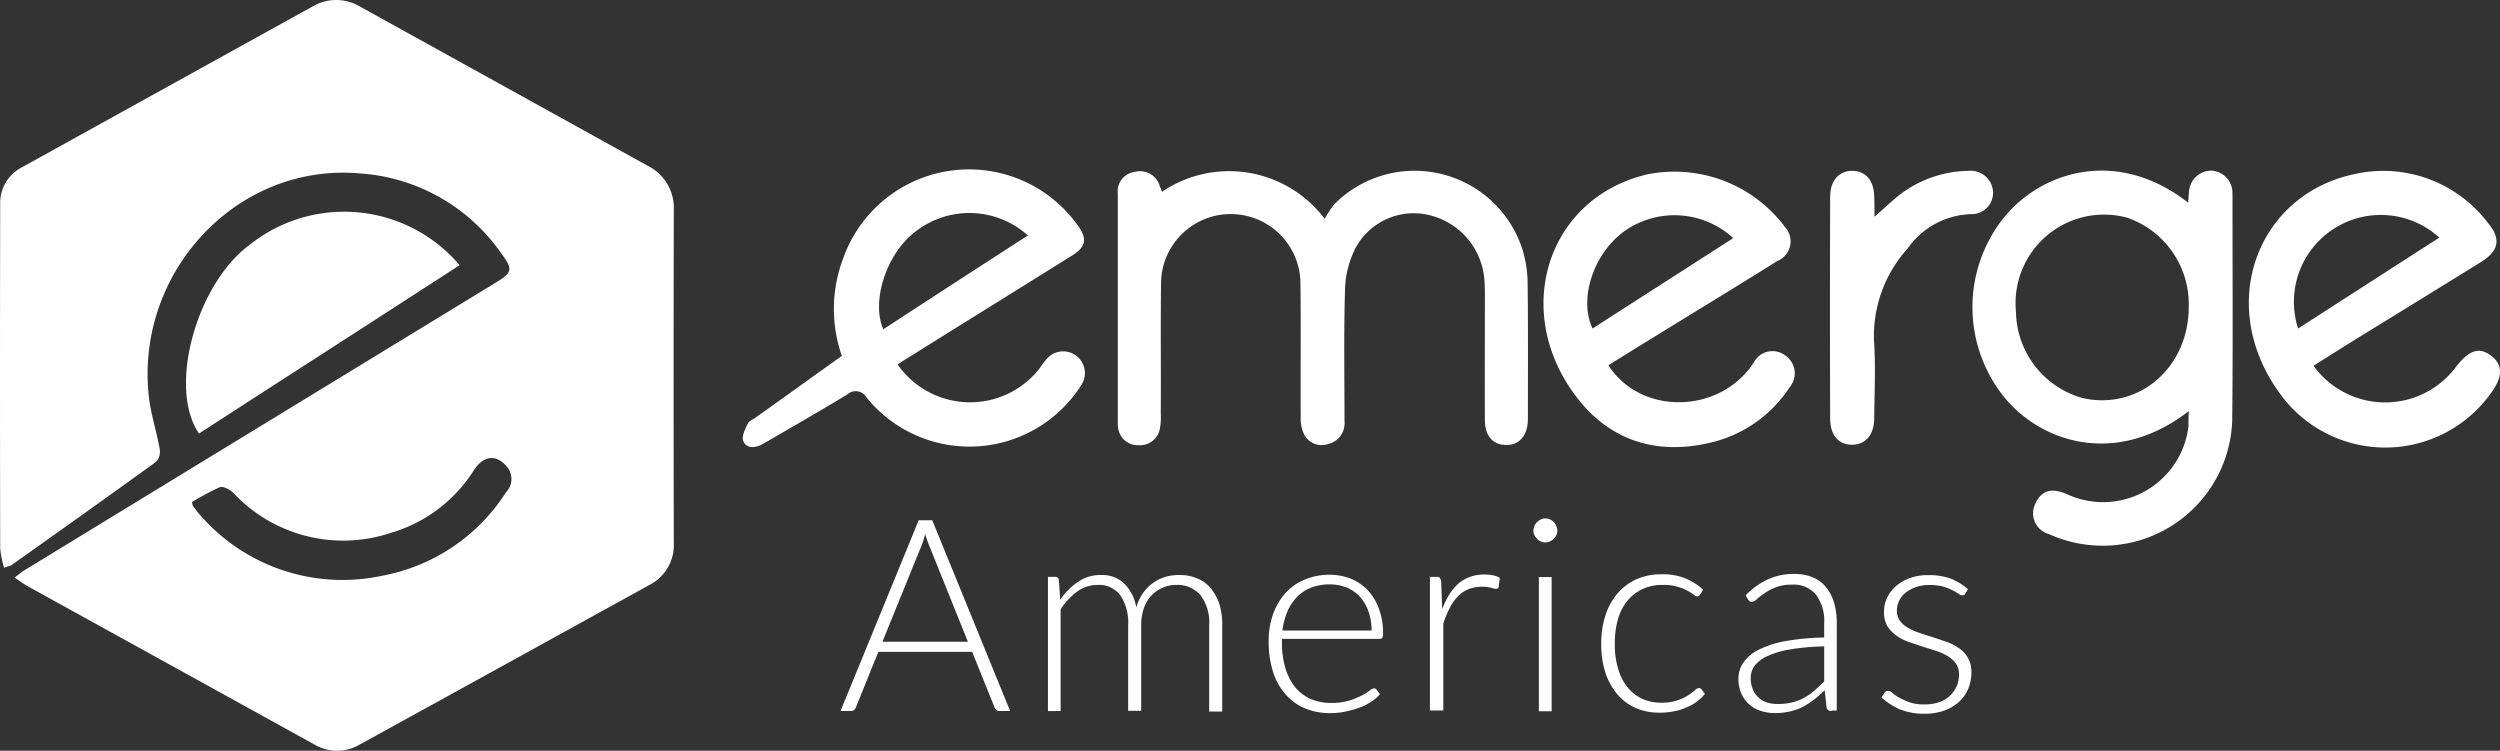 <svg xmlns="http://www.w3.org/2000/svg" viewBox="200.312 6005.728 164.42 49.373">
  <rect x="200.312" y="6005.728" width="164.42" height="49.373" fill="#333333" stroke="none"/>
  <defs>
    <style>
      .cls-1 {
        fill: #fff;
      }
    </style>
  </defs>
  <g id="Group_142" data-name="Group 142" transform="translate(200.387 6005.703)">
    <g id="Group_140" data-name="Group 140" transform="translate(-0.075 0.025)">
      <path id="Path_448" data-name="Path 448" class="cls-1" d="M.195,37.363a6.655,6.655,0,0,1-.257-1.268q-.026-11.311,0-22.621a2.626,2.626,0,0,1,1.44-2.451Q10.94,5.727,20.485.449a3.048,3.048,0,0,1,3.1,0q9.485,5.244,18.954,10.488a3.092,3.092,0,0,1,1.7,2.93q-.026,10.925,0,21.85a2.942,2.942,0,0,1-1.628,2.793Q33.1,43.755,23.57,49a2.925,2.925,0,0,1-2.948,0L1.806,38.614c-.291-.154-.548-.36-.925-.6.274-.206.428-.343.617-.463q15.449-9.434,30.916-18.868c1.251-.754,1.285-.908.411-2.091a12.319,12.319,0,0,0-9.186-5.158c-8.123-.737-14.789,6.478-13.933,14.6.12,1.182.514,2.331.72,3.513a1,1,0,0,1-.223.84c-3.17,2.3-6.358,4.559-9.545,6.821C.572,37.243.486,37.26.195,37.363Zm12.356-4.319c.034.154.034.223.069.257l.308.411a12.4,12.4,0,0,0,12.116,4.181A12.336,12.336,0,0,0,33.2,32.41a1.253,1.253,0,0,0,.1-1.645c-.685-.874-1.559-.823-2.211.189a9.688,9.688,0,0,1-5.5,4.13,9.9,9.9,0,0,1-10.317-2.639c-.223-.223-.668-.463-.891-.377A17.008,17.008,0,0,0,12.551,33.044Z" transform="translate(0.075 -0.025)"/>
      <path id="Path_449" data-name="Path 449" class="cls-1" d="M771.14,81.318c-4.627,3.582-9.46,2.176-12-.754a9.43,9.43,0,0,1-.154-11.979c2.468-3.033,7.438-4.627,12.116-.977.034-.343.034-.6.069-.857A1.484,1.484,0,0,1,772.6,65.5,1.464,1.464,0,0,1,774,66.751a3.592,3.592,0,0,1,.017.428c0,4.9.034,9.82-.017,14.721a8.526,8.526,0,0,1-12.048,7.506,1.42,1.42,0,0,1-.908-1.988c.394-.874,1.045-1.08,2.057-.651a5.653,5.653,0,0,0,8.02-4.456C771.123,82.037,771.123,81.746,771.14,81.318Zm0-6.855a6.022,6.022,0,0,0-4.027-5.861,5.822,5.822,0,0,0-7.335,6.187,5.989,5.989,0,0,0,4.387,5.672C767.867,81.283,771.14,78.456,771.14,74.463Z" transform="translate(-627.191 -54.279)"/>
      <path id="Path_450" data-name="Path 450" class="cls-1" d="M431.813,66.972a7.869,7.869,0,0,1,10.694,1.782,8.153,8.153,0,0,1,.617-.943,7.445,7.445,0,0,1,12.424,3.068,7.887,7.887,0,0,1,.308,2.194c.034,2.948.017,5.878.017,8.826v.086c-.034,1.045-.566,1.662-1.457,1.645-.84-.017-1.371-.6-1.371-1.628-.017-2.708,0-5.433,0-8.14,0-.377,0-.737-.034-1.114a4.743,4.743,0,0,0-3.479-4.2,4.349,4.349,0,0,0-4.987,2.108,6.391,6.391,0,0,0-.7,2.759c-.086,2.879-.034,5.775-.034,8.654a1.408,1.408,0,0,1-1.114,1.508,1.293,1.293,0,0,1-1.577-.72,2.311,2.311,0,0,1-.188-.977c-.017-2.948.017-5.878-.017-8.826A4.584,4.584,0,1,0,431.745,73c-.034,2.862,0,5.707-.017,8.569a4.351,4.351,0,0,1-.051.943,1.331,1.331,0,0,1-1.405,1.131,1.3,1.3,0,0,1-1.354-1.182,2.187,2.187,0,0,1-.017-.343v-15a1.3,1.3,0,0,1,1.148-1.457,1.343,1.343,0,0,1,1.611.943C431.71,66.715,431.745,66.818,431.813,66.972Z" transform="translate(-355.386 -54.363)"/>
      <path id="Path_451" data-name="Path 451" class="cls-1" d="M295.143,77.836a5.805,5.805,0,0,0,9.271.343c.154-.206.291-.428.463-.617a1.429,1.429,0,0,1,2.348,1.628,8.708,8.708,0,0,1-14.121.823.819.819,0,0,0-1.268-.206c-1.662,1.011-3.342,1.971-5.021,2.948-.223.137-.446.257-.668.377-.48.223-.994.206-1.165-.291-.1-.308.137-.754.308-1.114.086-.189.36-.274.531-.411,1.885-1.337,3.753-2.691,5.655-4.044a9.358,9.358,0,0,1,.086-6.409,8.781,8.781,0,0,1,15.475-2.108c.583.823.48,1.354-.394,1.9-3.53,2.211-7.078,4.4-10.608,6.615C295.76,77.425,295.485,77.614,295.143,77.836Zm8.569-8.483a5.749,5.749,0,0,0-7.369-.274c-1.885,1.388-2.965,4.541-2.142,6.444C297.353,73.467,300.49,71.427,303.711,69.354Z" transform="translate(-236.109 -53.866)"/>
      <path id="Path_452" data-name="Path 452" class="cls-1" d="M867.216,78.45a5.808,5.808,0,0,0,9.305.154c.891-1.182,1.577-1.422,2.365-.823.823.617.788,1.457-.1,2.6a8.536,8.536,0,0,1-13.693.017c-4.37-5.844-1.628-13.093,4.644-14.515a8.634,8.634,0,0,1,9,3.239c.805.977.668,1.765-.48,2.485-2.811,1.748-5.638,3.479-8.449,5.21C868.947,77.353,868.107,77.884,867.216,78.45ZM866.2,76c3.136-2.022,6.2-3.993,9.288-5.981A5.716,5.716,0,0,0,866.2,76Z" transform="translate(-715.059 -54.393)"/>
      <path id="Path_453" data-name="Path 453" class="cls-1" d="M596.558,78.535c2.022,3.17,6.906,3.239,9.271.223.1-.137.189-.274.291-.411a1.382,1.382,0,0,1,2.056-.463,1.418,1.418,0,0,1,.291,2.108,8.505,8.505,0,0,1-4.8,3.53c-3.547.977-6.752.171-9.048-2.691-4.507-5.638-2.194-13.247,4.456-14.841a9.066,9.066,0,0,1,9.1,3.462,1.391,1.391,0,0,1-.514,2.228c-2.759,1.731-5.535,3.41-8.312,5.124C598.426,77.37,597.483,77.953,596.558,78.535Zm-1.045-2.416c3.085-1.988,6.169-3.959,9.254-5.947a5.71,5.71,0,0,0-7.095-.5C595.615,71.1,594.57,74.131,595.513,76.119Z" transform="translate(-490.774 -54.513)"/>
      <path id="Path_454" data-name="Path 454" class="cls-1" d="M89.3,84.88C83.556,88.6,77.849,92.266,72.16,95.951c-2.074-3.016-.154-9.854,3.325-12.407A9.96,9.96,0,0,1,89.3,84.88Z" transform="translate(-59.071 -67.439)"/>
      <path id="Path_455" data-name="Path 455" class="cls-1" d="M705.151,68.609c.651-.566,1.114-1.011,1.628-1.422a7.6,7.6,0,0,1,4.524-1.594,1.474,1.474,0,0,1,1.645,1.371,1.406,1.406,0,0,1-1.457,1.474,5.283,5.283,0,0,0-4.147,2.245,8.6,8.6,0,0,0-2.228,6.015c.12,1.714.034,3.427.017,5.141,0,1.1-.548,1.748-1.44,1.765s-1.457-.617-1.457-1.731c-.017-4.85-.017-9.717,0-14.567,0-1.1.6-1.731,1.491-1.714.874.034,1.388.651,1.405,1.7C705.151,67.684,705.151,68.061,705.151,68.609Z" transform="translate(-581.87 -54.355)"/>
    </g>
    <g id="Group_141" data-name="Group 141" transform="translate(55.205 34.124)">
      <path id="Path_456" data-name="Path 456" class="cls-1" d="M333.656,212.244h-.7a.273.273,0,0,1-.206-.069.392.392,0,0,1-.12-.171l-1.474-3.65h-6.169L323.511,212a.392.392,0,0,1-.12.171.3.3,0,0,1-.206.069H322.5l5.141-12.544h.891Zm-8.4-4.558h5.621l-2.553-6.341c-.086-.206-.171-.463-.257-.737-.034.137-.086.274-.12.411s-.086.24-.12.343Z" transform="translate(-322.5 -199.58)"/>
      <path id="Path_457" data-name="Path 457" class="cls-1" d="M402.1,229.646V220.82h.463a.226.226,0,0,1,.257.223l.086,1.285a4.31,4.31,0,0,1,1.182-1.182,2.544,2.544,0,0,1,1.491-.446,2.084,2.084,0,0,1,1.542.566,2.878,2.878,0,0,1,.788,1.559,3.2,3.2,0,0,1,.446-.943,2.75,2.75,0,0,1,.668-.668,2.711,2.711,0,0,1,.805-.394,3.225,3.225,0,0,1,.908-.12,2.911,2.911,0,0,1,1.182.223,2.227,2.227,0,0,1,.891.651,3.216,3.216,0,0,1,.566,1.045,4.542,4.542,0,0,1,.188,1.422v5.638h-.857v-5.672a3,3,0,0,0-.565-1.971,1.985,1.985,0,0,0-1.594-.685,2.241,2.241,0,0,0-1.611.668,2.238,2.238,0,0,0-.514.823,3.358,3.358,0,0,0-.189,1.148v5.638h-.857v-5.621a3.252,3.252,0,0,0-.514-1.971,1.735,1.735,0,0,0-1.491-.685,2.257,2.257,0,0,0-1.337.428,4.309,4.309,0,0,0-1.1,1.182v6.684Z" transform="translate(-388.459 -216.981)"/>
      <path id="Path_458" data-name="Path 458" class="cls-1" d="M490.81,220.6a3.7,3.7,0,0,1,1.388.257,3.289,3.289,0,0,1,1.114.754,3.455,3.455,0,0,1,.737,1.217,4.478,4.478,0,0,1,.274,1.645.511.511,0,0,1-.051.274.2.2,0,0,1-.171.069h-6.426v.171a5.934,5.934,0,0,0,.223,1.748,3.85,3.85,0,0,0,.651,1.268,2.807,2.807,0,0,0,1.028.771,3.405,3.405,0,0,0,1.354.257,3.8,3.8,0,0,0,1.148-.154,4.84,4.84,0,0,0,.823-.326,4.257,4.257,0,0,0,.531-.326.591.591,0,0,1,.291-.154.211.211,0,0,1,.171.086l.223.291a2.344,2.344,0,0,1-.566.5,3.765,3.765,0,0,1-.788.394,7.291,7.291,0,0,1-.925.257,4.771,4.771,0,0,1-.994.1,4.263,4.263,0,0,1-1.645-.308,3.431,3.431,0,0,1-1.285-.925,3.972,3.972,0,0,1-.823-1.474,6.5,6.5,0,0,1-.291-2.005,5.2,5.2,0,0,1,.274-1.748,4.244,4.244,0,0,1,.788-1.388,3.517,3.517,0,0,1,1.251-.908A4.166,4.166,0,0,1,490.81,220.6Zm.017.634a3.354,3.354,0,0,0-1.217.206,2.647,2.647,0,0,0-.943.617,3.122,3.122,0,0,0-.634.96,4.617,4.617,0,0,0-.326,1.251h5.861a3.646,3.646,0,0,0-.206-1.268,2.964,2.964,0,0,0-.566-.96,2.5,2.5,0,0,0-.857-.6A3.059,3.059,0,0,0,490.827,221.234Z" transform="translate(-458.643 -216.898)"/>
      <path id="Path_459" data-name="Path 459" class="cls-1" d="M548.7,229.48v-8.826h.446c.1,0,.171.017.206.069a.573.573,0,0,1,.086.206l.068,1.851a5.566,5.566,0,0,1,.463-.96,3.525,3.525,0,0,1,.6-.72,2.458,2.458,0,0,1,.771-.446,2.719,2.719,0,0,1,.943-.154,2.97,2.97,0,0,1,.548.051,1.361,1.361,0,0,1,.463.171l-.069.583c-.034.1-.086.137-.171.137a1.086,1.086,0,0,1-.326-.069,2.421,2.421,0,0,0-.565-.069,2.46,2.46,0,0,0-.908.154,1.932,1.932,0,0,0-.7.463,2.954,2.954,0,0,0-.548.771,6.622,6.622,0,0,0-.428,1.045v5.707H548.7Z" transform="translate(-509.936 -216.815)"/>
      <path id="Path_460" data-name="Path 460" class="cls-1" d="M589.977,199.805a.563.563,0,0,1-.069.291.9.9,0,0,1-.411.411.9.9,0,0,1-.308.069.673.673,0,0,1-.309-.069.615.615,0,0,1-.24-.171,1.216,1.216,0,0,1-.171-.24.563.563,0,0,1-.069-.291.851.851,0,0,1,.24-.566,1.22,1.22,0,0,1,.24-.171.587.587,0,0,1,.309-.069.672.672,0,0,1,.308.069.614.614,0,0,1,.24.171.678.678,0,0,1,.171.257A1,1,0,0,1,589.977,199.805Zm-.377,3.05v8.826h-.84v-8.826Z" transform="translate(-542.832 -199)"/>
      <path id="Path_461" data-name="Path 461" class="cls-1" d="M620.9,221.754a.3.3,0,0,1-.086.069.244.244,0,0,1-.1.034.434.434,0,0,1-.24-.12,2.146,2.146,0,0,0-.411-.257,2.578,2.578,0,0,0-.651-.257,3,3,0,0,0-.943-.12,3.083,3.083,0,0,0-1.354.274,2.935,2.935,0,0,0-.994.771,3.4,3.4,0,0,0-.617,1.217,5.831,5.831,0,0,0-.206,1.611,5.383,5.383,0,0,0,.223,1.645,3.4,3.4,0,0,0,.617,1.217,2.723,2.723,0,0,0,.96.754,3.026,3.026,0,0,0,1.251.257,3.1,3.1,0,0,0,1.063-.154,3.012,3.012,0,0,0,.7-.326,3.8,3.8,0,0,0,.446-.326.412.412,0,0,1,.274-.154.211.211,0,0,1,.171.086l.223.291a2.849,2.849,0,0,1-.514.5,3.1,3.1,0,0,1-.7.394,3.416,3.416,0,0,1-.84.257,4.349,4.349,0,0,1-.96.086,3.756,3.756,0,0,1-1.542-.308,3.382,3.382,0,0,1-1.2-.891,4.375,4.375,0,0,1-.788-1.422,6.036,6.036,0,0,1-.274-1.919,5.822,5.822,0,0,1,.274-1.851,4.191,4.191,0,0,1,.788-1.44,3.6,3.6,0,0,1,1.251-.943,4.106,4.106,0,0,1,1.7-.326,3.9,3.9,0,0,1,1.525.274,4.082,4.082,0,0,1,1.165.737Z" transform="translate(-564.376 -216.733)"/>
      <path id="Path_462" data-name="Path 462" class="cls-1" d="M673.218,229.314a.3.3,0,0,1-.326-.24l-.12-1.131a7.975,7.975,0,0,1-.72.634,5.07,5.07,0,0,1-.754.48,3.479,3.479,0,0,1-.84.291,4.539,4.539,0,0,1-.994.1,2.915,2.915,0,0,1-.874-.137,2.162,2.162,0,0,1-.754-.411,2.008,2.008,0,0,1-.531-.7,2.4,2.4,0,0,1-.206-1.028,1.8,1.8,0,0,1,.326-1.045,2.59,2.59,0,0,1,.994-.84,6.544,6.544,0,0,1,1.748-.566,15.27,15.27,0,0,1,2.571-.24v-.925a2.906,2.906,0,0,0-.531-1.885,1.88,1.88,0,0,0-1.559-.668,2.856,2.856,0,0,0-1.08.171,3.446,3.446,0,0,0-.754.394,4.965,4.965,0,0,0-.514.394.542.542,0,0,1-.326.171.209.209,0,0,1-.154-.051.752.752,0,0,1-.1-.12l-.154-.257a5.113,5.113,0,0,1,1.457-1.045,4.009,4.009,0,0,1,1.731-.36,3,3,0,0,1,1.234.223,2.1,2.1,0,0,1,.874.651,3.072,3.072,0,0,1,.531,1.028,4.6,4.6,0,0,1,.171,1.337v5.741h-.343Zm-3.547-.463a4.074,4.074,0,0,0,.943-.1,3.267,3.267,0,0,0,.806-.308,3.788,3.788,0,0,0,.685-.48c.206-.189.428-.377.634-.6v-2.3a15.139,15.139,0,0,0-2.176.189,5.7,5.7,0,0,0-1.508.428,2.221,2.221,0,0,0-.874.634,1.335,1.335,0,0,0-.274.84,1.821,1.821,0,0,0,.154.771,1.393,1.393,0,0,0,.394.531,1.5,1.5,0,0,0,.566.308A2.5,2.5,0,0,0,669.671,228.852Z" transform="translate(-608.045 -216.65)"/>
      <path id="Path_463" data-name="Path 463" class="cls-1" d="M727.518,221.917a.224.224,0,0,1-.206.12.409.409,0,0,1-.24-.1,3.787,3.787,0,0,0-.411-.24,3.574,3.574,0,0,0-.617-.24,3.4,3.4,0,0,0-.908-.1,2.75,2.75,0,0,0-.874.137,2.481,2.481,0,0,0-.668.36,1.587,1.587,0,0,0-.428.531,1.4,1.4,0,0,0-.154.651,1.087,1.087,0,0,0,.206.685,1.612,1.612,0,0,0,.548.463,4.194,4.194,0,0,0,.788.343c.291.1.6.189.908.291s.6.206.908.308a3.456,3.456,0,0,1,.788.428,1.962,1.962,0,0,1,.548.634,1.827,1.827,0,0,1,.206.908,2.882,2.882,0,0,1-.206,1.08,2.5,2.5,0,0,1-.6.857,3.019,3.019,0,0,1-.977.583,3.88,3.88,0,0,1-1.32.206,4.223,4.223,0,0,1-1.611-.291,4.8,4.8,0,0,1-1.2-.771l.188-.308a.292.292,0,0,1,.1-.1.342.342,0,0,1,.154-.034.508.508,0,0,1,.274.137,2.8,2.8,0,0,0,.446.308,5.332,5.332,0,0,0,.685.308,2.843,2.843,0,0,0,.994.137,2.782,2.782,0,0,0,.977-.154,1.8,1.8,0,0,0,.7-.428,2.107,2.107,0,0,0,.428-.617,1.914,1.914,0,0,0,.154-.754,1.247,1.247,0,0,0-.206-.737,1.792,1.792,0,0,0-.566-.5,3.317,3.317,0,0,0-.788-.343c-.291-.1-.6-.189-.908-.291s-.6-.206-.908-.308a2.9,2.9,0,0,1-.788-.428,2.154,2.154,0,0,1-.565-.617,1.85,1.85,0,0,1-.206-.925,2.127,2.127,0,0,1,.206-.908,2.3,2.3,0,0,1,.583-.771,3.044,3.044,0,0,1,.925-.531,3.423,3.423,0,0,1,1.217-.189,4.231,4.231,0,0,1,1.44.223,3.842,3.842,0,0,1,1.148.7Z" transform="translate(-653.537 -216.981)"/>
    </g>
  </g>
</svg>
